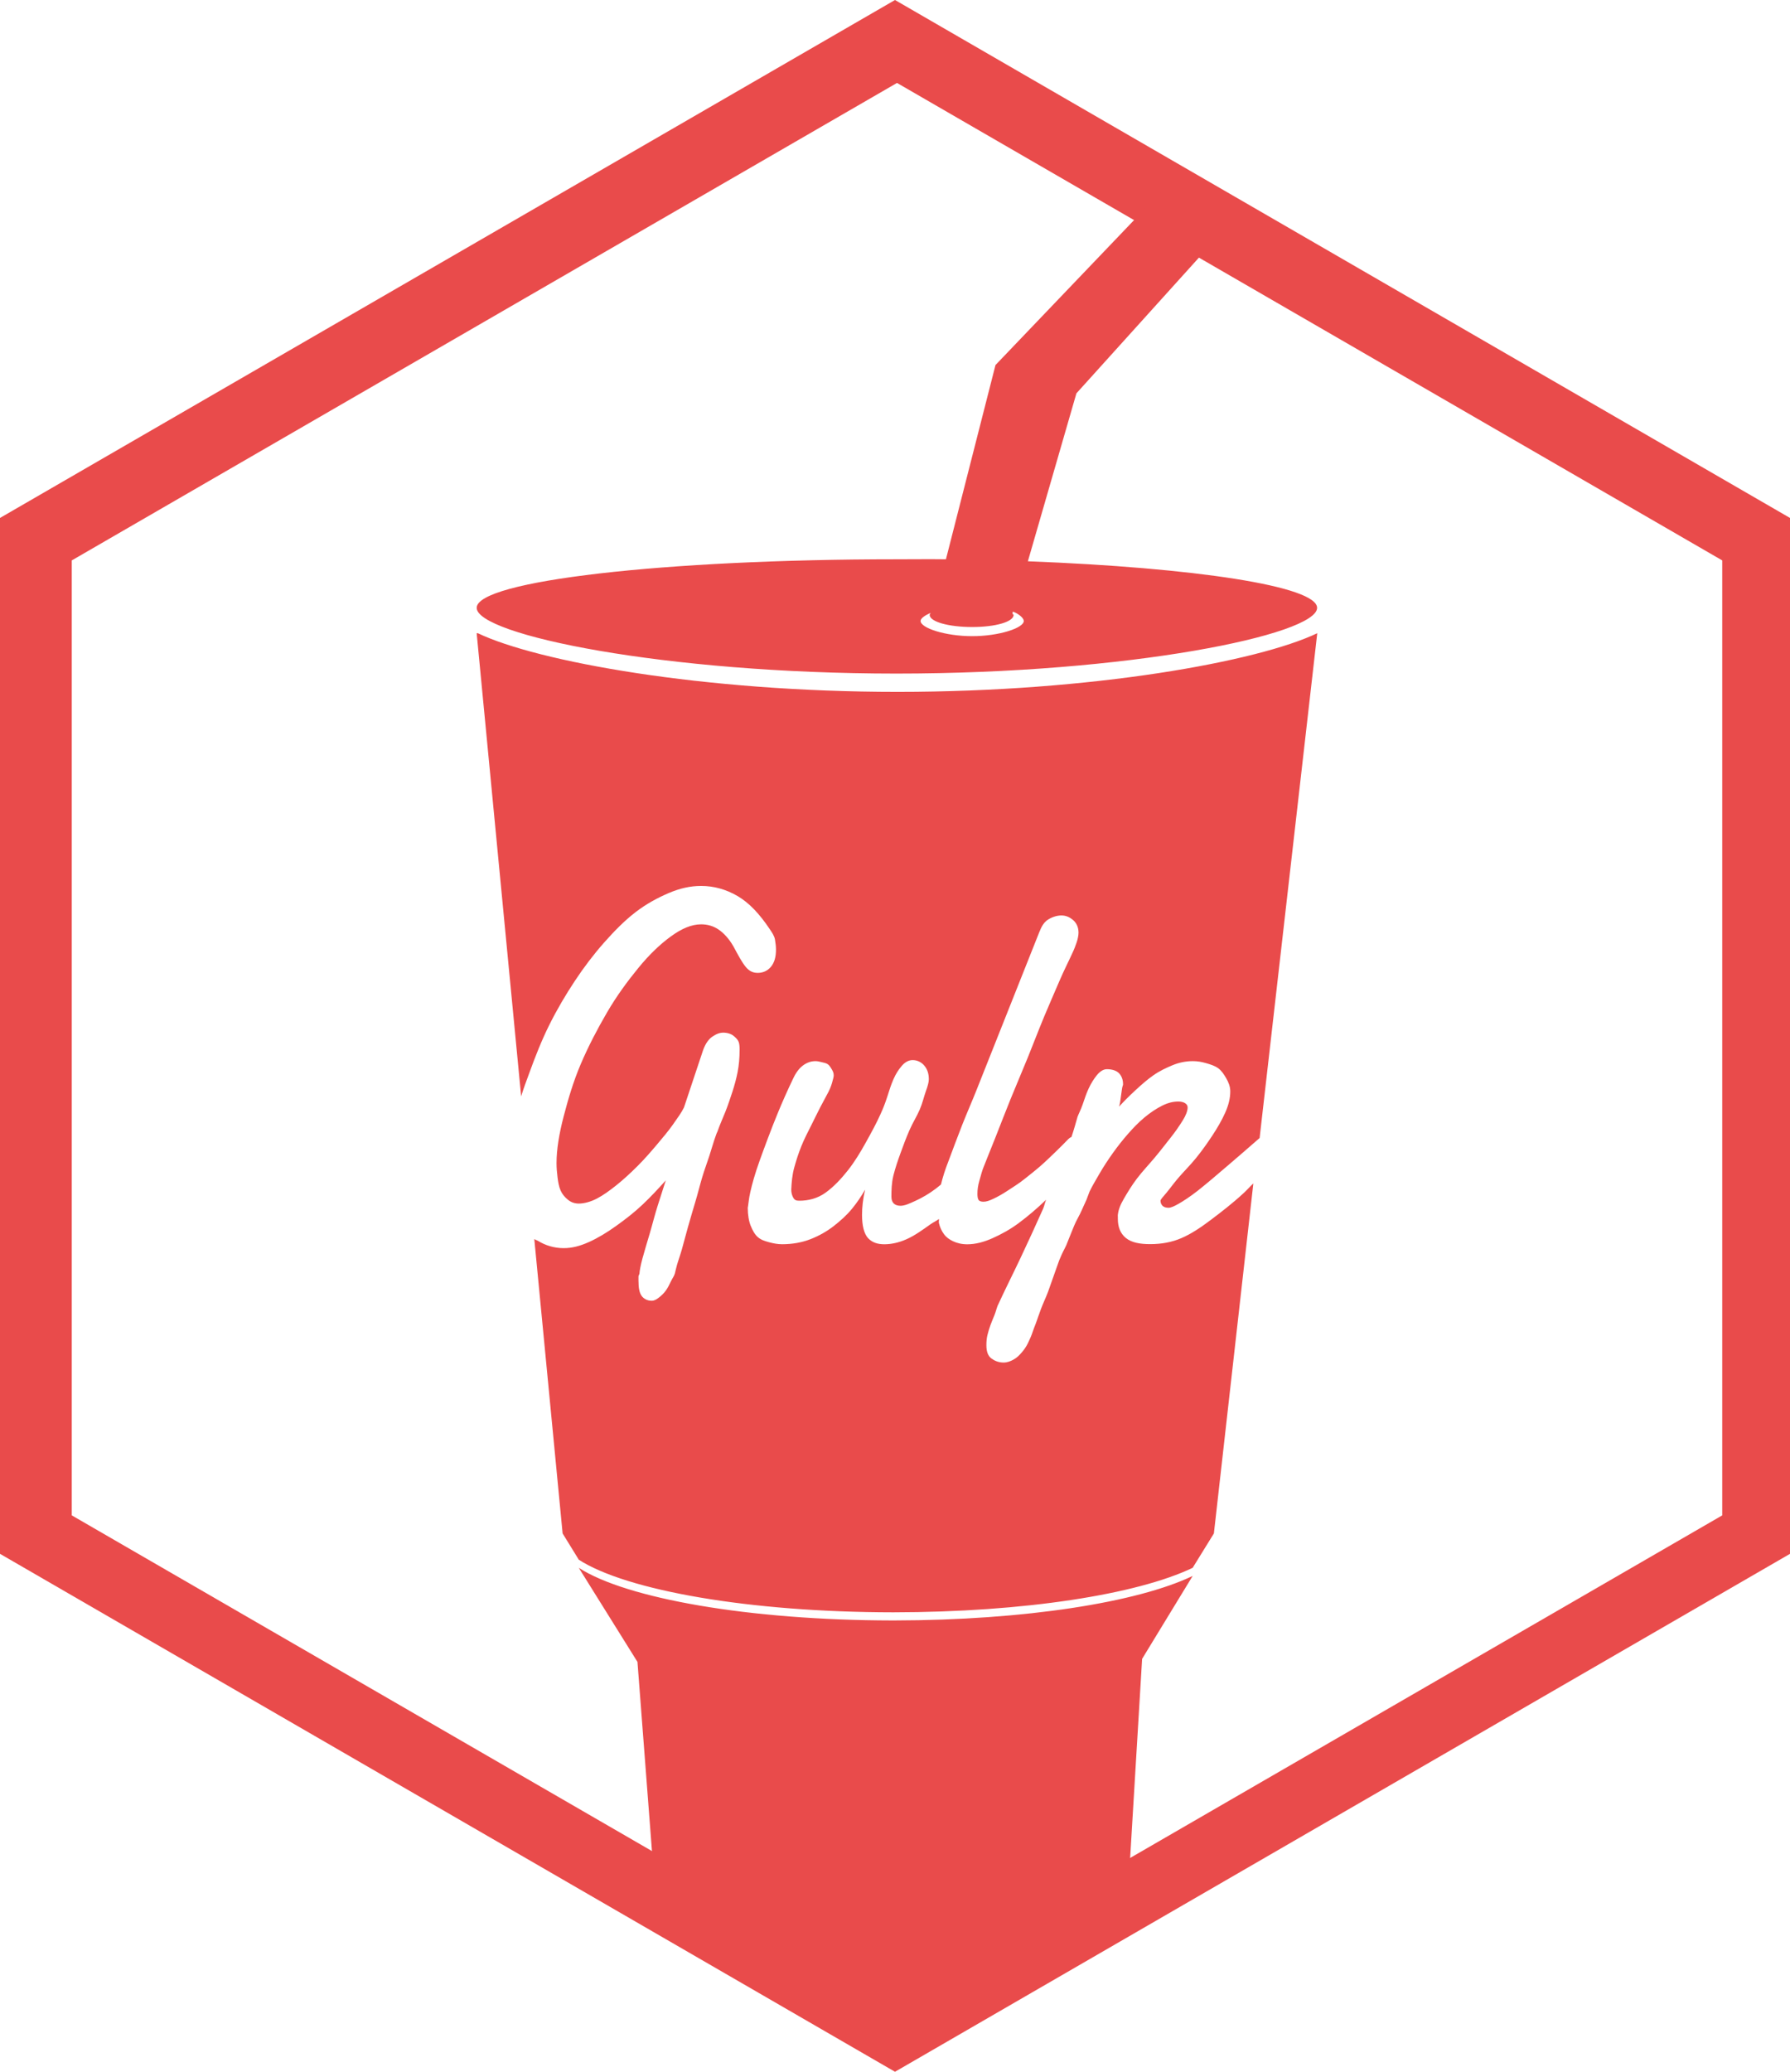 <?xml version="1.0" encoding="UTF-8" standalone="no"?>
<!-- Created with Inkscape (http://www.inkscape.org/) -->

<svg
   xmlns:dc="http://purl.org/dc/elements/1.1/"
   xmlns:cc="http://creativecommons.org/ns#"
   xmlns:rdf="http://www.w3.org/1999/02/22-rdf-syntax-ns#"
   xmlns:svg="http://www.w3.org/2000/svg"
   xmlns="http://www.w3.org/2000/svg"
   xmlns:sodipodi="http://sodipodi.sourceforge.net/DTD/sodipodi-0.dtd"
   xmlns:inkscape="http://www.inkscape.org/namespaces/inkscape"
   width="55.312"
   height="64"
   id="svg3952"
   version="1.1"
   inkscape:version="0.48.5 r10040"
   sodipodi:docname="gulp.svg">
  <defs
     id="defs3954" />
  <sodipodi:namedview
     id="base"
     pagecolor="#ffffff"
     bordercolor="#666666"
     borderopacity="1.0"
     inkscape:pageopacity="0.0"
     inkscape:pageshadow="2"
     inkscape:zoom="3.5"
     inkscape:cx="-5.8473437"
     inkscape:cy="31.102099"
     inkscape:current-layer="layer1"
     showgrid="true"
     inkscape:grid-bbox="true"
     inkscape:document-units="px"
     fit-margin-top="0"
     fit-margin-left="0"
     fit-margin-right="0"
     fit-margin-bottom="0"
     inkscape:window-width="1362"
     inkscape:window-height="722"
     inkscape:window-x="0"
     inkscape:window-y="20"
     inkscape:window-maximized="0" />
  <g
     inkscape:groupmode="layer"
     id="layer2"
     inkscape:label="cut me"
     style="display:none"
     transform="translate(-31.143,-29.786)">
    <path
       style="fill:#0000ff;fill-opacity:1;fill-rule:nonzero;stroke:none;display:inline"
       d="m 31.107,30.357 0,63 55.5,0 0,-63 -27.719,0 27.563,15.688 0,31.5 -27.656,15.75 -27.656,-15.75 0,-31.5 27.562,-15.688 -27.594,0 z"
       id="rect5002-1"
       inkscape:connector-curvature="0" />
  </g>
  <g
     id="layer1"
     inkscape:label="Layer 1"
     inkscape:groupmode="layer"
     transform="translate(29.144,37.661)"
     style="display:inline">
    <path
       style="fill:#e94b4b;fill-opacity:1;fill-rule:nonzero"
       d="M 27.656,0 0,16 0,48 27.656,64 55.312,48 l 0,-32 L 27.656,0 z m 0.062,2.562 25.5,14.75 0,29.5 -25.5,14.75 -25.5,-14.75 0,-29.5 25.5,-14.75 z"
       id="path3960-2"
       transform="translate(-29.144,-37.661)"
       inkscape:connector-curvature="0" />
    <path
       style="fill:#e94b4b"
       d="m 7.086,-32.103 -5.469,5.719 -1.531,6 c -0.507,-0.007 -1.008,0 -1.531,0 -7.177,0 -12.969,0.668 -12.969,1.5 0,0.832 5.792,2.031 12.969,2.031 7.178,0 13,-1.2 13,-2.031 1.23e-4,-0.667 -3.76,-1.239 -8.937,-1.438 l 1.5,-5.188 4.938,-5.469 -1.969,-1.125 z m -4.938,13.344 0.031,0 c 0.181,0.076 0.312,0.199 0.312,0.281 0,0.216 -0.763,0.469 -1.594,0.469 -0.831,0 -1.594,-0.252 -1.594,-0.469 0,-0.083 0.132,-0.173 0.312,-0.25 -0.011,0.02 -0.031,0.041 -0.031,0.062 -1.47e-4,0.214 0.595,0.375 1.312,0.375 0.717,0 1.281,-0.16 1.281,-0.375 0,-0.01 -0.029,-0.022 -0.031,-0.031 l 0,-0.031 c -0.003,-0.007 0.004,-0.024 0,-0.031 z m -16.563,0.656 1.375,14.312 c 0.072,-0.246 0.161,-0.474 0.25,-0.719 0.182,-0.502 0.385,-1.02 0.625,-1.5 0.24,-0.48 0.499,-0.917 0.781,-1.344 0.282,-0.427 0.588,-0.828 0.906,-1.188 0.318,-0.359 0.633,-0.679 0.969,-0.938 0.335,-0.259 0.69,-0.448 1.031,-0.594 0.342,-0.146 0.665,-0.219 1,-0.219 0.386,0 0.764,0.102 1.125,0.312 0.361,0.211 0.686,0.559 1,1.031 0.072,0.106 0.137,0.205 0.156,0.312 0.019,0.108 0.031,0.217 0.031,0.312 0,0.226 -0.048,0.401 -0.156,0.531 -0.108,0.131 -0.258,0.188 -0.406,0.188 -0.136,0 -0.258,-0.044 -0.375,-0.188 -0.117,-0.143 -0.231,-0.358 -0.375,-0.625 -0.136,-0.241 -0.306,-0.423 -0.469,-0.531 -0.163,-0.108 -0.34,-0.156 -0.531,-0.156 -0.297,0 -0.6,0.129 -0.938,0.375 -0.337,0.246 -0.669,0.564 -1,0.969 -0.331,0.404 -0.665,0.855 -0.969,1.375 -0.303,0.52 -0.579,1.049 -0.812,1.594 -0.233,0.546 -0.393,1.095 -0.531,1.625 -0.138,0.53 -0.219,1.016 -0.219,1.438 0,0.141 0.012,0.29 0.031,0.438 0.019,0.148 0.041,0.285 0.094,0.406 0.053,0.121 0.127,0.203 0.219,0.281 0.091,0.078 0.204,0.125 0.344,0.125 0.157,0 0.363,-0.051 0.562,-0.156 0.199,-0.105 0.38,-0.236 0.594,-0.406 0.214,-0.171 0.44,-0.377 0.656,-0.594 0.217,-0.216 0.407,-0.435 0.594,-0.656 0.187,-0.221 0.356,-0.421 0.5,-0.625 0.144,-0.204 0.272,-0.38 0.344,-0.531 l 0.594,-1.781 c 0.072,-0.191 0.164,-0.326 0.281,-0.406 0.117,-0.08 0.221,-0.125 0.344,-0.125 0.059,0 0.128,0.011 0.188,0.031 0.06,0.02 0.109,0.051 0.156,0.094 0.047,0.043 0.097,0.088 0.125,0.156 0.028,0.068 0.031,0.16 0.031,0.25 0,0.241 -0.02,0.476 -0.062,0.688 -0.042,0.211 -0.091,0.392 -0.156,0.594 -0.066,0.201 -0.138,0.421 -0.219,0.625 -0.081,0.204 -0.174,0.404 -0.25,0.625 -0.017,0.025 -0.049,0.117 -0.094,0.25 -0.044,0.133 -0.093,0.299 -0.156,0.5 -0.064,0.201 -0.145,0.407 -0.219,0.656 -0.074,0.249 -0.14,0.522 -0.219,0.781 -0.079,0.259 -0.147,0.501 -0.219,0.75 -0.072,0.249 -0.13,0.487 -0.188,0.688 -0.057,0.201 -0.118,0.364 -0.156,0.5 -0.038,0.136 -0.054,0.225 -0.062,0.25 -0.021,0.08 -0.078,0.152 -0.125,0.25 -0.047,0.098 -0.092,0.193 -0.156,0.281 -0.064,0.088 -0.142,0.161 -0.219,0.219 -0.076,0.058 -0.138,0.094 -0.219,0.094 -0.136,0 -0.251,-0.066 -0.312,-0.156 -0.062,-0.091 -0.094,-0.228 -0.094,-0.469 l 0,-0.125 c 0,-0.035 0.027,-0.054 0.031,-0.094 0.004,-0.08 0.034,-0.248 0.094,-0.469 0.06,-0.221 0.136,-0.471 0.219,-0.75 0.083,-0.279 0.155,-0.576 0.25,-0.875 0.095,-0.299 0.174,-0.545 0.25,-0.781 -0.225,0.251 -0.456,0.501 -0.719,0.75 -0.263,0.249 -0.537,0.458 -0.813,0.656 -0.276,0.199 -0.564,0.374 -0.844,0.5 -0.28,0.125 -0.522,0.188 -0.781,0.188 -0.297,0 -0.567,-0.088 -0.781,-0.219 -0.039,-0.024 -0.089,-0.036 -0.125,-0.062 l 0.875,9.094 0.5,0.812 c 1.481,0.952 5.278,1.622 9.719,1.625 4.045,-0.003 7.539,-0.555 9.25,-1.375 l 0.656,-1.062 1.219,-10.812 c -0.103,0.094 -0.185,0.192 -0.281,0.281 -0.358,0.333 -0.715,0.605 -1.031,0.844 -0.316,0.238 -0.605,0.432 -0.906,0.562 -0.301,0.131 -0.625,0.188 -0.969,0.188 -0.322,0 -0.574,-0.047 -0.75,-0.188 -0.176,-0.141 -0.25,-0.347 -0.25,-0.594 l 0,-0.062 c 0,-0.017 -0.004,-0.038 0,-0.062 0.017,-0.151 0.073,-0.304 0.188,-0.5 0.114,-0.196 0.245,-0.414 0.406,-0.625 0.161,-0.211 0.349,-0.409 0.531,-0.625 0.183,-0.216 0.345,-0.431 0.5,-0.625 0.155,-0.193 0.273,-0.37 0.375,-0.531 0.102,-0.161 0.156,-0.306 0.156,-0.406 0,-0.06 -0.02,-0.09 -0.062,-0.125 -0.043,-0.035 -0.121,-0.062 -0.219,-0.062 -0.17,0 -0.32,0.037 -0.5,0.125 -0.18,0.088 -0.387,0.227 -0.562,0.375 -0.176,0.148 -0.332,0.309 -0.5,0.5 -0.167,0.191 -0.322,0.388 -0.469,0.594 -0.146,0.206 -0.285,0.416 -0.406,0.625 -0.121,0.209 -0.228,0.387 -0.312,0.562 l -0.094,0.25 c -0.047,0.101 -0.101,0.218 -0.156,0.344 -0.055,0.126 -0.126,0.242 -0.188,0.375 -0.062,0.133 -0.105,0.257 -0.156,0.375 l -0.125,0.312 c -0.041,0.093 -0.077,0.152 -0.094,0.188 -0.021,0.045 -0.076,0.156 -0.125,0.281 -0.049,0.126 -0.093,0.269 -0.156,0.438 l -0.188,0.531 c -0.07,0.186 -0.157,0.366 -0.219,0.531 -0.062,0.166 -0.11,0.312 -0.156,0.438 -0.047,0.125 -0.081,0.205 -0.094,0.25 -0.042,0.131 -0.099,0.259 -0.156,0.375 -0.057,0.115 -0.113,0.193 -0.188,0.281 -0.074,0.088 -0.154,0.166 -0.25,0.219 -0.096,0.053 -0.194,0.094 -0.312,0.094 -0.153,0 -0.275,-0.052 -0.375,-0.125 -0.099,-0.073 -0.156,-0.2 -0.156,-0.406 0,-0.101 0.006,-0.207 0.031,-0.312 0.026,-0.106 0.056,-0.21 0.094,-0.312 0.038,-0.103 0.085,-0.215 0.125,-0.312 0.04,-0.098 0.06,-0.191 0.094,-0.281 0.229,-0.502 0.481,-0.995 0.719,-1.5 0.237,-0.505 0.469,-1.005 0.688,-1.5 0.04,-0.091 0.055,-0.191 0.094,-0.281 -0.276,0.267 -0.57,0.516 -0.844,0.719 -0.274,0.204 -0.543,0.348 -0.812,0.469 -0.269,0.12 -0.527,0.188 -0.781,0.188 -0.174,0 -0.321,-0.038 -0.438,-0.094 -0.117,-0.055 -0.211,-0.123 -0.281,-0.219 -0.07,-0.096 -0.127,-0.213 -0.156,-0.344 -0.01,-0.045 0.007,-0.079 0,-0.125 -0.074,0.058 -0.174,0.103 -0.25,0.156 -0.263,0.186 -0.495,0.356 -0.75,0.469 -0.254,0.113 -0.484,0.156 -0.688,0.156 -0.204,0 -0.373,-0.052 -0.5,-0.188 -0.127,-0.136 -0.188,-0.392 -0.188,-0.719 0,-0.231 0.026,-0.475 0.094,-0.781 -0.11,0.196 -0.241,0.393 -0.406,0.594 -0.166,0.201 -0.35,0.365 -0.562,0.531 -0.212,0.166 -0.456,0.303 -0.719,0.406 -0.263,0.103 -0.565,0.156 -0.875,0.156 -0.14,0 -0.277,-0.027 -0.406,-0.062 -0.129,-0.035 -0.246,-0.071 -0.344,-0.156 -0.098,-0.085 -0.159,-0.2 -0.219,-0.344 -0.06,-0.143 -0.094,-0.347 -0.094,-0.562 0,-0.005 0.014,-0.07 0.031,-0.219 0.017,-0.148 0.065,-0.368 0.156,-0.688 0.091,-0.319 0.247,-0.742 0.438,-1.25 0.191,-0.508 0.433,-1.12 0.781,-1.844 0.089,-0.191 0.196,-0.323 0.312,-0.406 0.117,-0.083 0.239,-0.125 0.375,-0.125 0.06,0 0.124,0.014 0.188,0.031 0.064,0.017 0.132,0.025 0.188,0.062 0.055,0.038 0.091,0.099 0.125,0.156 0.034,0.058 0.062,0.112 0.062,0.188 0,0.05 -0.018,0.111 -0.031,0.156 -0.021,0.086 -0.055,0.206 -0.125,0.344 -0.07,0.138 -0.157,0.29 -0.25,0.469 -0.093,0.179 -0.178,0.356 -0.281,0.562 -0.104,0.206 -0.223,0.435 -0.312,0.656 -0.089,0.221 -0.155,0.428 -0.219,0.656 -0.064,0.229 -0.085,0.472 -0.094,0.688 0,0.091 0.02,0.175 0.062,0.25 0.042,0.075 0.09,0.094 0.188,0.094 0.276,0 0.562,-0.069 0.812,-0.25 0.25,-0.181 0.475,-0.419 0.688,-0.688 0.212,-0.269 0.391,-0.566 0.562,-0.875 0.172,-0.309 0.323,-0.587 0.438,-0.844 0.081,-0.171 0.157,-0.367 0.219,-0.562 0.062,-0.196 0.115,-0.365 0.188,-0.531 0.072,-0.166 0.156,-0.296 0.25,-0.406 0.093,-0.11 0.204,-0.188 0.344,-0.188 0.153,0 0.286,0.072 0.375,0.188 0.089,0.116 0.125,0.246 0.125,0.406 0,0.091 -0.037,0.217 -0.094,0.375 -0.057,0.158 -0.1,0.359 -0.188,0.562 -0.087,0.204 -0.211,0.394 -0.312,0.625 -0.102,0.231 -0.195,0.48 -0.281,0.719 -0.087,0.239 -0.161,0.459 -0.219,0.688 -0.057,0.229 -0.062,0.46 -0.062,0.656 0,0.181 0.095,0.281 0.281,0.281 0.132,0 0.274,-0.066 0.469,-0.156 0.195,-0.09 0.411,-0.212 0.625,-0.375 0.054,-0.041 0.103,-0.08 0.156,-0.125 0.06,-0.247 0.137,-0.48 0.219,-0.688 0.148,-0.392 0.285,-0.769 0.438,-1.156 0.153,-0.387 0.31,-0.741 0.437,-1.062 l 1.938,-4.875 c 0.076,-0.196 0.152,-0.326 0.281,-0.406 0.129,-0.08 0.275,-0.125 0.406,-0.125 0.131,0 0.235,0.04 0.344,0.125 0.108,0.086 0.188,0.215 0.188,0.406 0,0.09 -0.027,0.212 -0.062,0.312 -0.036,0.101 -0.07,0.197 -0.125,0.312 -0.106,0.236 -0.26,0.533 -0.406,0.875 -0.146,0.342 -0.301,0.692 -0.469,1.094 -0.167,0.402 -0.324,0.815 -0.5,1.25 -0.176,0.435 -0.364,0.869 -0.531,1.281 -0.167,0.412 -0.323,0.818 -0.469,1.188 -0.146,0.369 -0.269,0.666 -0.375,0.938 -0.047,0.116 -0.081,0.253 -0.125,0.406 -0.045,0.153 -0.062,0.286 -0.062,0.406 0,0.075 0.006,0.142 0.031,0.188 0.025,0.045 0.084,0.062 0.156,0.062 0.089,0 0.179,-0.031 0.312,-0.094 0.134,-0.063 0.283,-0.147 0.438,-0.25 0.155,-0.103 0.333,-0.21 0.5,-0.344 0.168,-0.133 0.335,-0.263 0.5,-0.406 0.166,-0.143 0.318,-0.295 0.469,-0.438 0.151,-0.143 0.287,-0.286 0.406,-0.406 0.028,-0.029 0.057,-0.047 0.094,-0.062 0.072,-0.214 0.13,-0.42 0.188,-0.625 0.034,-0.091 0.097,-0.209 0.156,-0.375 0.059,-0.166 0.111,-0.339 0.188,-0.5 0.076,-0.161 0.155,-0.288 0.25,-0.406 0.096,-0.118 0.202,-0.188 0.312,-0.188 0.17,0 0.299,0.047 0.375,0.125 0.076,0.078 0.125,0.193 0.125,0.344 0,0.03 -0.022,0.06 -0.031,0.125 -0.009,0.065 -0.019,0.146 -0.031,0.219 -0.013,0.073 -0.017,0.153 -0.031,0.219 -0.015,0.065 -0.019,0.095 -0.031,0.125 0.157,-0.171 0.318,-0.332 0.5,-0.5 0.182,-0.168 0.367,-0.333 0.562,-0.469 0.195,-0.136 0.39,-0.227 0.594,-0.312 0.204,-0.085 0.421,-0.125 0.625,-0.125 0.14,0 0.268,0.022 0.406,0.062 0.138,0.04 0.267,0.079 0.375,0.156 0.108,0.078 0.182,0.195 0.25,0.312 0.068,0.118 0.125,0.25 0.125,0.406 0,0.206 -0.052,0.423 -0.156,0.656 -0.104,0.234 -0.249,0.483 -0.406,0.719 -0.157,0.237 -0.318,0.464 -0.5,0.688 -0.183,0.224 -0.372,0.41 -0.531,0.594 -0.159,0.184 -0.267,0.34 -0.375,0.469 -0.108,0.128 -0.183,0.205 -0.188,0.25 0,0.06 0.024,0.118 0.062,0.156 0.038,0.038 0.098,0.062 0.188,0.062 0.072,0 0.172,-0.045 0.312,-0.125 0.14,-0.08 0.341,-0.208 0.594,-0.406 0.252,-0.199 0.58,-0.478 0.969,-0.812 0.266,-0.229 0.586,-0.502 0.938,-0.812 l 1.781,-15.594 c -1.821,0.872 -6.94,1.812 -12.969,1.812 -6.027,0 -11.147,-0.94 -12.969,-1.812 l -0.031,0 z m 3.156,28.875 1.813,2.906 0.625,8.156 5.094,2.875 c 1.281,0.252 2.708,0.37 4.25,0.125 l 5.125,-2.938 0.5,-8.312 1.562,-2.562 c -1.706,0.818 -5.187,1.369 -9.219,1.375 l -0.031,0 -0.031,0 c -4.427,-0.006 -8.21,-0.675 -9.688,-1.625 z"
       id="path3086"
       inkscape:connector-curvature="0" />
  </g>
</svg>
